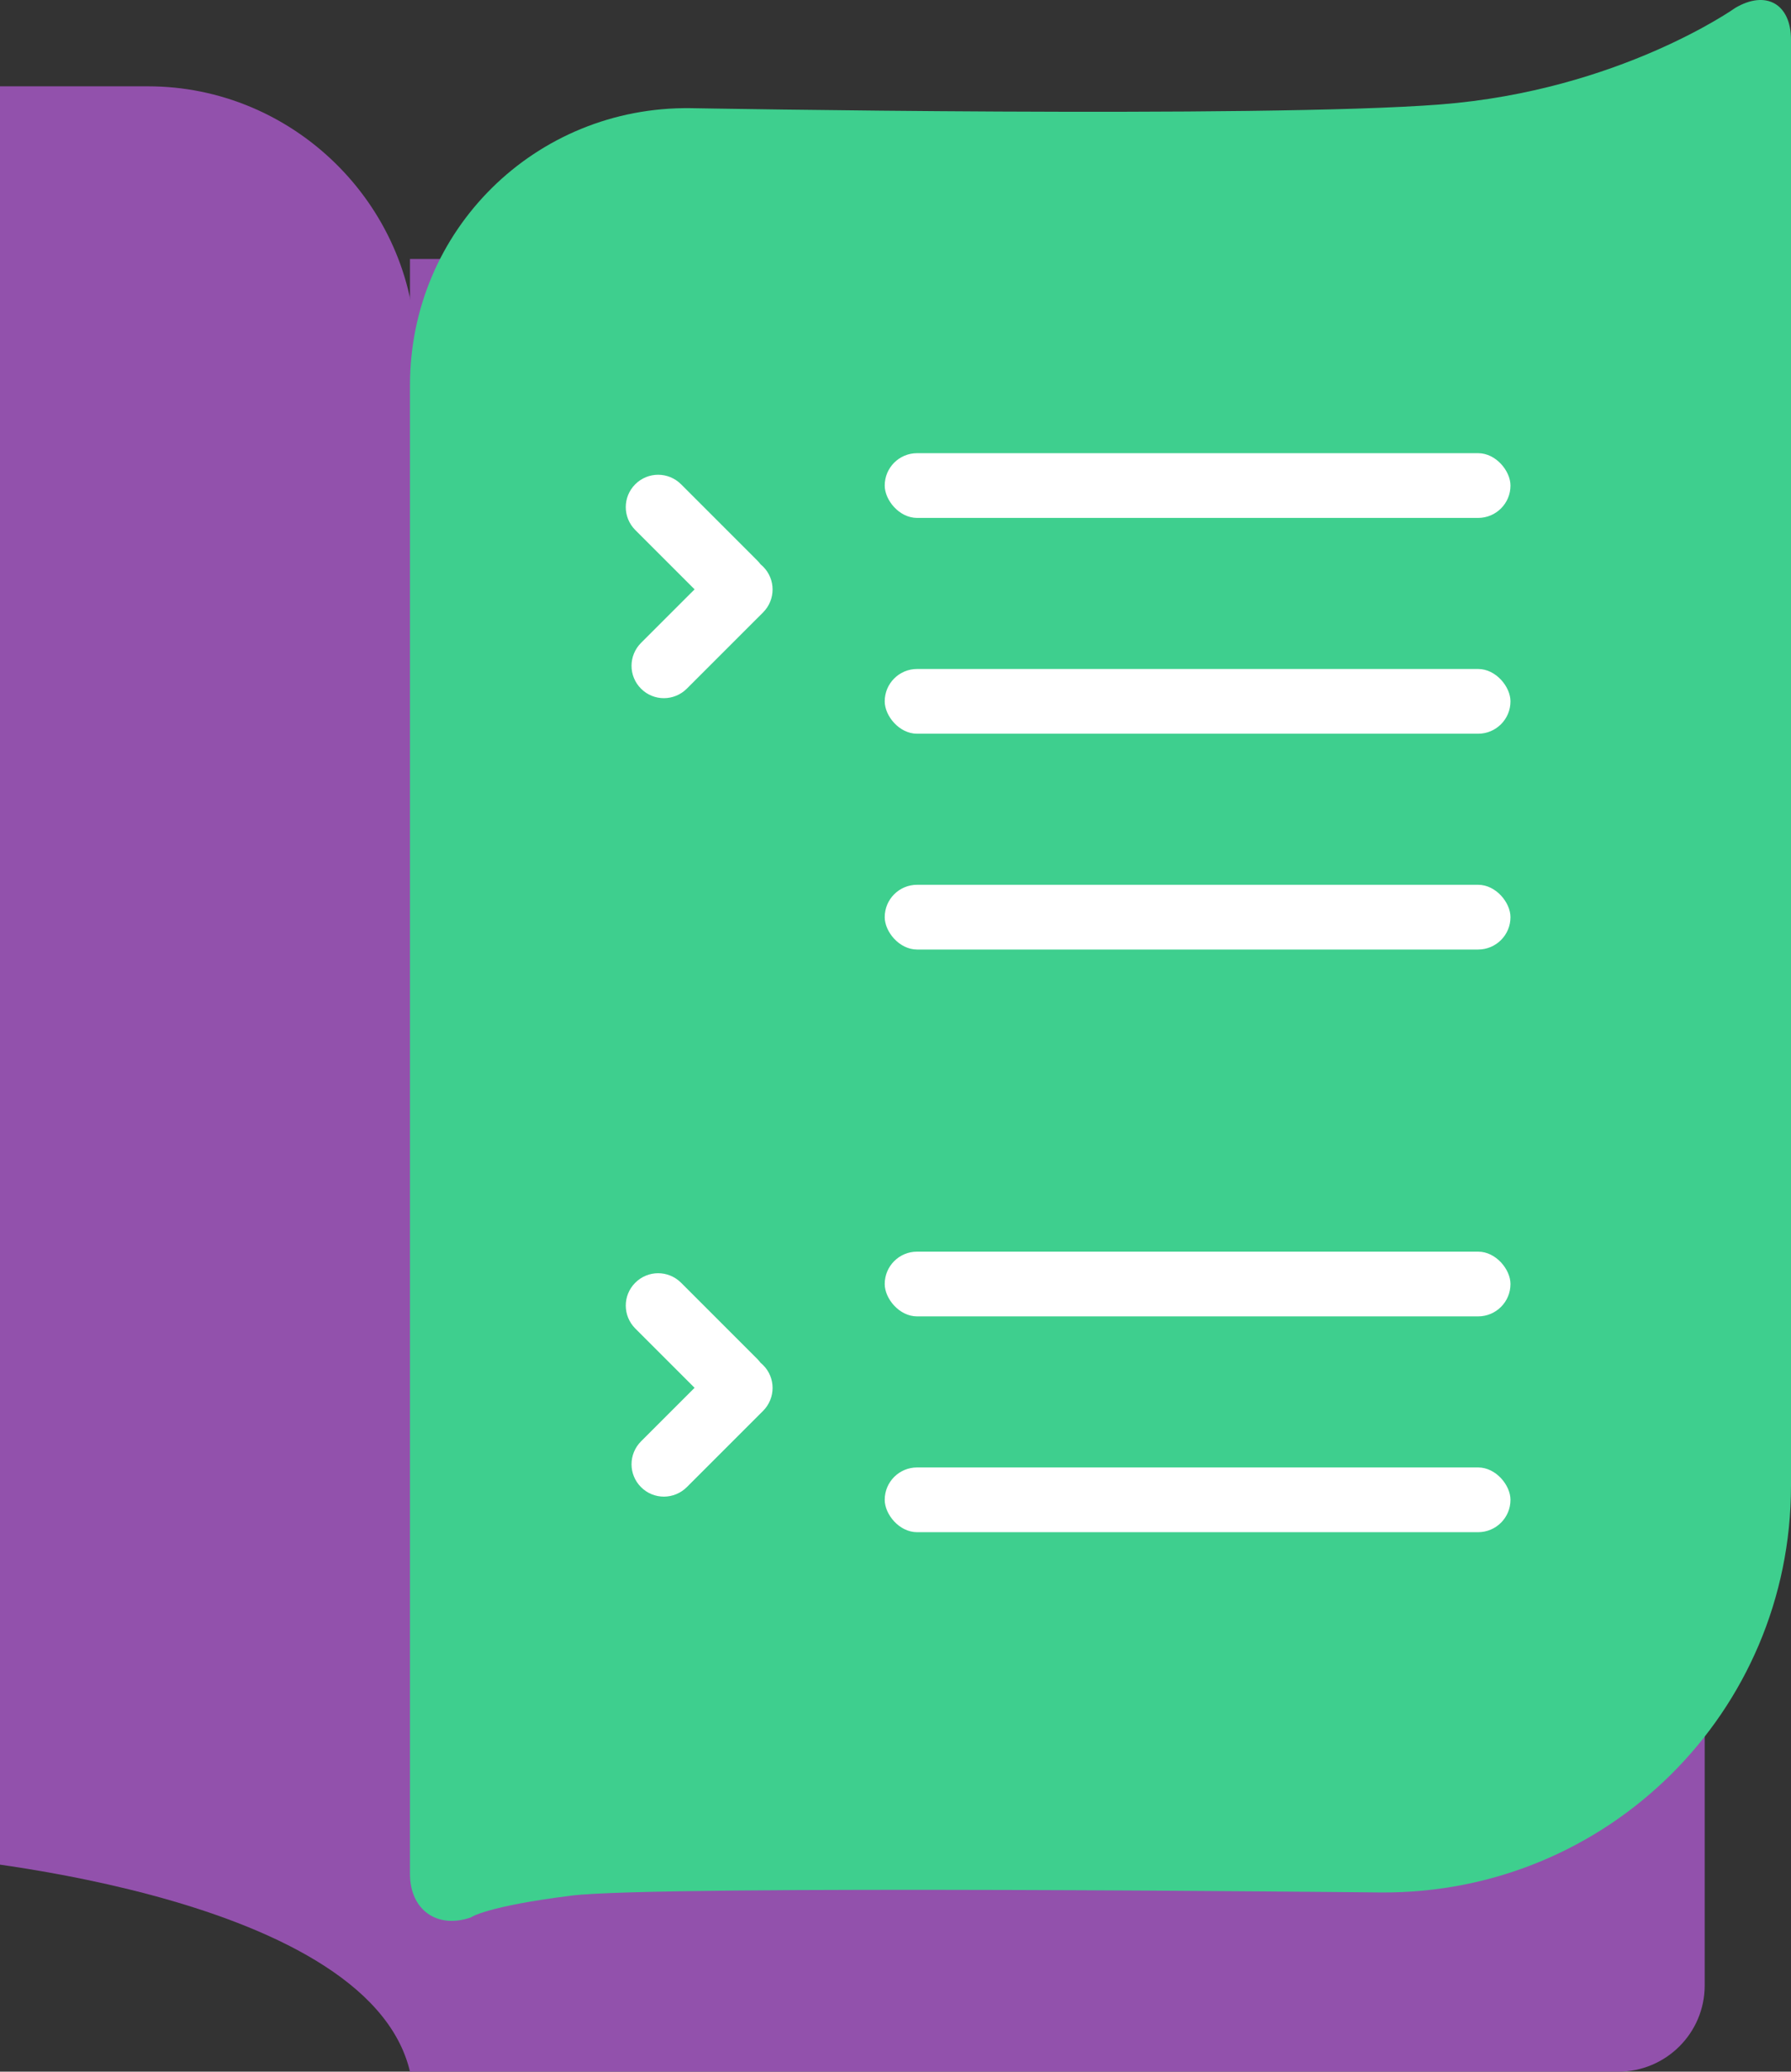 <svg width="83px" height="96px" viewBox="0 0 83 96" version="1.1" xmlns="http://www.w3.org/2000/svg" xmlns:xlink="http://www.w3.org/1999/xlink">
    <rect x="0" y="0" width="83" height="96" fill="#333333" stroke="none"/>
    <!-- Generator: Sketch 43.2 (39069) - http://www.bohemiancoding.com/sketch -->
    <desc>Created with Sketch.</desc>
    <defs></defs>
    <g id="Page-1" stroke="none" stroke-width="1" fill="none" fill-rule="evenodd">
        <g id="Desktop-HD" transform="translate(-750, -2648)">
            <g id="Group-4" transform="translate(-368, -259)">
                <g id="Pink-Area-1-Copy" transform="translate(1118, 2857)">
                    <g id="Second-Purple" transform="translate(-4, 50)">
                        <path d="M0,4 L10.86,4 C17.565,4 23.126,9.423 23.275,16.135 C23.275,16.135 25.34,100.648 23.5,95.5 C23.468,95.41 23.034,96.145 23,96 C21,87.5 0.5,86 0.5,86 L0,4 Z" id="Rectangle-4" fill="#9251AC"></path>
                        <path d="M23,12 L83,12 L83,92.005 C83,94.211 81.204,96 78.993,96 L23,96 L23,12 Z" id="Rectangle-3" fill="#9251AC"></path>
                        <path d="M23,17.843 C23,10.662 28.812,4.925 36,5.012 C36,5.012 62.478,5.487 70.753,4.84 C79.028,4.194 84.418,0.366 84.418,0.366 C85.844,-0.477 87,0.185 87,1.84 L87,68.843 C87,79.335 78.496,87.768 67.998,87.695 C67.998,87.695 34.476,87.34 30.488,87.84 C26.5,88.34 25.821,88.851 25.821,88.851 C24.263,89.397 23,88.505 23,86.84 L23,17.843 Z" id="Rectangle-2" fill="#3ECF8E"></path>
                        <g id="Content" transform="translate(33, 21)" fill="#FFFFFF">
                            <rect id="Rectangle-5" x="12" y="0" width="29" height="3" rx="1.5"></rect>
                            <path d="M3.189,6.31 L0.443,3.564 C-0.144,2.977 -0.15,2.03 0.44,1.44 C1.026,0.854 1.973,0.852 2.565,1.443 L6.093,4.972 C6.149,5.028 6.2,5.087 6.246,5.149 C6.286,5.182 6.326,5.218 6.364,5.256 C6.95,5.842 6.952,6.789 6.361,7.381 L2.832,10.909 C2.244,11.497 1.297,11.503 0.707,10.913 C0.121,10.327 0.119,9.38 0.71,8.788 L3.189,6.31 Z" id="Arrow"></path>
                            <path d="M3.189,43.31 L0.443,40.564 C-0.144,39.977 -0.15,39.03 0.44,38.44 C1.026,37.854 1.973,37.852 2.565,38.443 L6.093,41.972 C6.149,42.028 6.2,42.087 6.246,42.149 C6.286,42.182 6.326,42.218 6.364,42.256 C6.95,42.842 6.952,43.789 6.361,44.381 L2.832,47.909 C2.244,48.497 1.297,48.503 0.707,47.913 C0.121,47.327 0.119,46.38 0.71,45.788 L3.189,43.31 Z" id="Arrow-Copy"></path>
                            <rect id="Rectangle-5-Copy" x="12" y="10" width="29" height="3" rx="1.5"></rect>
                            <rect id="Rectangle-5-Copy-2" x="12" y="20" width="29" height="3" rx="1.5"></rect>
                            <rect id="Rectangle-5-Copy-3" x="12" y="37" width="29" height="3" rx="1.5"></rect>
                            <rect id="Rectangle-5-Copy-5" x="12" y="47" width="29" height="3" rx="1.5"></rect>
                        </g>
                    </g>
                </g>
            </g>
        </g>
    </g>
</svg>
